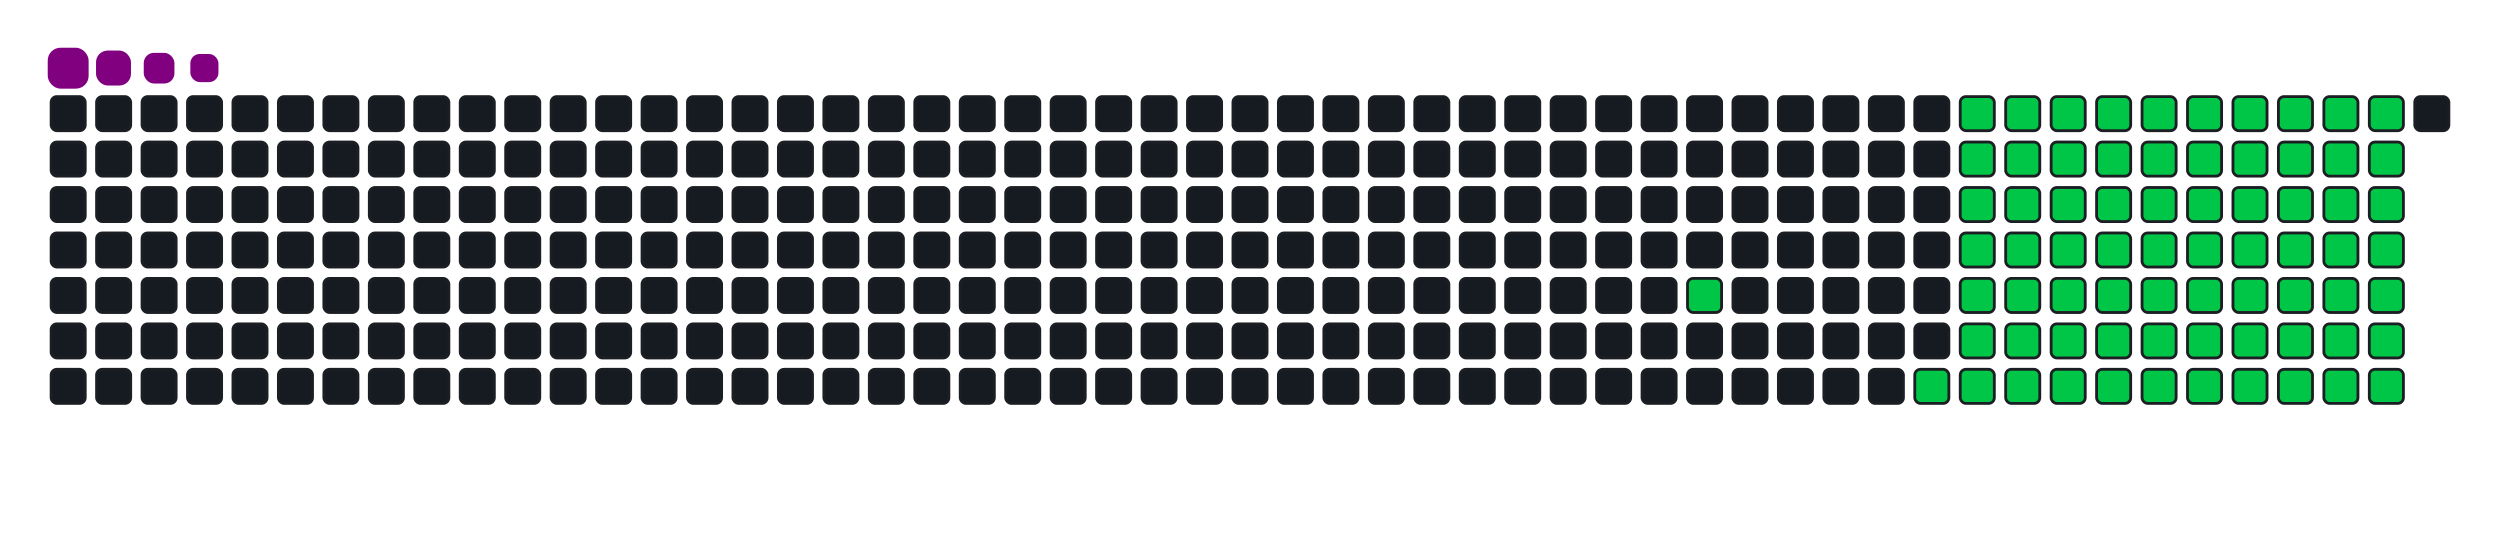 <svg viewBox="-16 -32 880 192" width="880" height="192" xmlns="http://www.w3.org/2000/svg"><desc>Generated with https://github.com/Platane/snk</desc><style>:root{--cb:#1b1f230a;--cs:purple;--ce:#161b22;--c0:#161b22;--c1:#01311f;--c2:#034525;--c3:#0f6d31;--c4:#00c647}.c{shape-rendering:geometricPrecision;fill:#161b22;stroke-width:1px;stroke:#1b1f230a;animation:none 17500ms linear infinite;width:12px;height:12px}@keyframes c0{23.42%{fill:#00c647}23.44%,100%{fill:#161b22}}.c.c0{fill:#00c647;animation-name:c0}@keyframes c1{71.99%{fill:#00c647}72.01%,100%{fill:#161b22}}.c.c1{fill:#00c647;animation-name:c1}@keyframes c2{39.42%{fill:#00c647}39.44%,100%{fill:#161b22}}.c.c2{fill:#00c647;animation-name:c2}@keyframes c3{39.99%{fill:#00c647}40.01%,100%{fill:#161b22}}.c.c3{fill:#00c647;animation-name:c3}@keyframes c4{49.7%{fill:#00c647}49.72%,100%{fill:#161b22}}.c.c4{fill:#00c647;animation-name:c4}@keyframes c5{50.28%{fill:#00c647}50.3%,100%{fill:#161b22}}.c.c5{fill:#00c647;animation-name:c5}@keyframes c6{26.85%{fill:#00c647}26.87%,100%{fill:#161b22}}.c.c6{fill:#00c647;animation-name:c6}@keyframes c7{62.85%{fill:#00c647}62.87%,100%{fill:#161b22}}.c.c7{fill:#00c647;animation-name:c7}@keyframes c8{63.42%{fill:#00c647}63.44%,100%{fill:#161b22}}.c.c8{fill:#00c647;animation-name:c8}@keyframes c9{38.85%{fill:#00c647}38.87%,100%{fill:#161b22}}.c.c9{fill:#00c647;animation-name:c9}@keyframes ca{40.56%{fill:#00c647}40.58%,100%{fill:#161b22}}.c.ca{fill:#00c647;animation-name:ca}@keyframes cb{49.13%{fill:#00c647}49.15%,100%{fill:#161b22}}.c.cb{fill:#00c647;animation-name:cb}@keyframes cc{50.85%{fill:#00c647}50.87%,100%{fill:#161b22}}.c.cc{fill:#00c647;animation-name:cc}@keyframes cd{27.42%{fill:#00c647}27.44%,100%{fill:#161b22}}.c.cd{fill:#00c647;animation-name:cd}@keyframes ce{62.28%{fill:#00c647}62.3%,100%{fill:#161b22}}.c.ce{fill:#00c647;animation-name:ce}@keyframes cf{63.99%{fill:#00c647}64.01%,100%{fill:#161b22}}.c.cf{fill:#00c647;animation-name:cf}@keyframes cg{38.28%{fill:#00c647}38.3%,100%{fill:#161b22}}.c.cg{fill:#00c647;animation-name:cg}@keyframes ch{41.13%{fill:#00c647}41.15%,100%{fill:#161b22}}.c.ch{fill:#00c647;animation-name:ch}@keyframes ci{48.56%{fill:#00c647}48.58%,100%{fill:#161b22}}.c.ci{fill:#00c647;animation-name:ci}@keyframes cj{51.42%{fill:#00c647}51.44%,100%{fill:#161b22}}.c.cj{fill:#00c647;animation-name:cj}@keyframes ck{27.99%{fill:#00c647}28.01%,100%{fill:#161b22}}.c.ck{fill:#00c647;animation-name:ck}@keyframes cl{61.7%{fill:#00c647}61.72%,100%{fill:#161b22}}.c.cl{fill:#00c647;animation-name:cl}@keyframes cm{64.56%{fill:#00c647}64.58%,100%{fill:#161b22}}.c.cm{fill:#00c647;animation-name:cm}@keyframes cn{37.7%{fill:#00c647}37.72%,100%{fill:#161b22}}.c.cn{fill:#00c647;animation-name:cn}@keyframes co{41.7%{fill:#00c647}41.72%,100%{fill:#161b22}}.c.co{fill:#00c647;animation-name:co}@keyframes cp{47.99%{fill:#00c647}48.01%,100%{fill:#161b22}}.c.cp{fill:#00c647;animation-name:cp}@keyframes cq{51.99%{fill:#00c647}52.01%,100%{fill:#161b22}}.c.cq{fill:#00c647;animation-name:cq}@keyframes cr{28.56%{fill:#00c647}28.58%,100%{fill:#161b22}}.c.cr{fill:#00c647;animation-name:cr}@keyframes cs{61.13%{fill:#00c647}61.15%,100%{fill:#161b22}}.c.cs{fill:#00c647;animation-name:cs}@keyframes ct{65.13%{fill:#00c647}65.15%,100%{fill:#161b22}}.c.ct{fill:#00c647;animation-name:ct}@keyframes cu{37.13%{fill:#00c647}37.15%,100%{fill:#161b22}}.c.cu{fill:#00c647;animation-name:cu}@keyframes cv{42.28%{fill:#00c647}42.3%,100%{fill:#161b22}}.c.cv{fill:#00c647;animation-name:cv}@keyframes cw{47.42%{fill:#00c647}47.44%,100%{fill:#161b22}}.c.cw{fill:#00c647;animation-name:cw}@keyframes cx{52.56%{fill:#00c647}52.58%,100%{fill:#161b22}}.c.cx{fill:#00c647;animation-name:cx}@keyframes cy{29.13%{fill:#00c647}29.15%,100%{fill:#161b22}}.c.cy{fill:#00c647;animation-name:cy}@keyframes cz{60.56%{fill:#00c647}60.58%,100%{fill:#161b22}}.c.cz{fill:#00c647;animation-name:cz}@keyframes c10{65.7%{fill:#00c647}65.72%,100%{fill:#161b22}}.c.c10{fill:#00c647;animation-name:c10}@keyframes c11{36.56%{fill:#00c647}36.58%,100%{fill:#161b22}}.c.c11{fill:#00c647;animation-name:c11}@keyframes c12{42.85%{fill:#00c647}42.87%,100%{fill:#161b22}}.c.c12{fill:#00c647;animation-name:c12}@keyframes c13{46.85%{fill:#00c647}46.87%,100%{fill:#161b22}}.c.c13{fill:#00c647;animation-name:c13}@keyframes c14{53.13%{fill:#00c647}53.15%,100%{fill:#161b22}}.c.c14{fill:#00c647;animation-name:c14}@keyframes c15{29.7%{fill:#00c647}29.72%,100%{fill:#161b22}}.c.c15{fill:#00c647;animation-name:c15}@keyframes c16{59.99%{fill:#00c647}60.01%,100%{fill:#161b22}}.c.c16{fill:#00c647;animation-name:c16}@keyframes c17{66.28%{fill:#00c647}66.3%,100%{fill:#161b22}}.c.c17{fill:#00c647;animation-name:c17}@keyframes c18{35.99%{fill:#00c647}36.01%,100%{fill:#161b22}}.c.c18{fill:#00c647;animation-name:c18}@keyframes c19{43.42%{fill:#00c647}43.44%,100%{fill:#161b22}}.c.c19{fill:#00c647;animation-name:c19}@keyframes c1a{46.28%{fill:#00c647}46.3%,100%{fill:#161b22}}.c.c1a{fill:#00c647;animation-name:c1a}@keyframes c1b{53.7%{fill:#00c647}53.72%,100%{fill:#161b22}}.c.c1b{fill:#00c647;animation-name:c1b}@keyframes c1c{30.28%{fill:#00c647}30.3%,100%{fill:#161b22}}.c.c1c{fill:#00c647;animation-name:c1c}@keyframes c1d{59.42%{fill:#00c647}59.44%,100%{fill:#161b22}}.c.c1d{fill:#00c647;animation-name:c1d}@keyframes c1e{66.85%{fill:#00c647}66.87%,100%{fill:#161b22}}.c.c1e{fill:#00c647;animation-name:c1e}@keyframes c1f{35.42%{fill:#00c647}35.44%,100%{fill:#161b22}}.c.c1f{fill:#00c647;animation-name:c1f}@keyframes c1g{43.99%{fill:#00c647}44.01%,100%{fill:#161b22}}.c.c1g{fill:#00c647;animation-name:c1g}@keyframes c1h{45.7%{fill:#00c647}45.72%,100%{fill:#161b22}}.c.c1h{fill:#00c647;animation-name:c1h}@keyframes c1i{54.28%{fill:#00c647}54.3%,100%{fill:#161b22}}.c.c1i{fill:#00c647;animation-name:c1i}@keyframes c1j{30.85%{fill:#00c647}30.87%,100%{fill:#161b22}}.c.c1j{fill:#00c647;animation-name:c1j}@keyframes c1k{58.85%{fill:#00c647}58.87%,100%{fill:#161b22}}.c.c1k{fill:#00c647;animation-name:c1k}@keyframes c1l{58.28%{fill:#00c647}58.3%,100%{fill:#161b22}}.c.c1l{fill:#00c647;animation-name:c1l}@keyframes c1m{34.85%{fill:#00c647}34.87%,100%{fill:#161b22}}.c.c1m{fill:#00c647;animation-name:c1m}@keyframes c1n{44.56%{fill:#00c647}44.58%,100%{fill:#161b22}}.c.c1n{fill:#00c647;animation-name:c1n}@keyframes c1o{45.13%{fill:#00c647}45.15%,100%{fill:#161b22}}.c.c1o{fill:#00c647;animation-name:c1o}@keyframes c1p{54.85%{fill:#00c647}54.87%,100%{fill:#161b22}}.c.c1p{fill:#00c647;animation-name:c1p}@keyframes c1q{31.42%{fill:#00c647}31.44%,100%{fill:#161b22}}.c.c1q{fill:#00c647;animation-name:c1q}@keyframes c1r{55.99%{fill:#00c647}56.01%,100%{fill:#161b22}}.c.c1r{fill:#00c647;animation-name:c1r}@keyframes c1s{57.7%{fill:#00c647}57.72%,100%{fill:#161b22}}.c.c1s{fill:#00c647;animation-name:c1s}@keyframes c1t{34.28%{fill:#00c647}34.3%,100%{fill:#161b22}}.c.c1t{fill:#00c647;animation-name:c1t}@keyframes c1u{33.7%{fill:#00c647}33.72%,100%{fill:#161b22}}.c.c1u{fill:#00c647;animation-name:c1u}@keyframes c1v{33.13%{fill:#00c647}33.15%,100%{fill:#161b22}}.c.c1v{fill:#00c647;animation-name:c1v}@keyframes c1w{32.56%{fill:#00c647}32.58%,100%{fill:#161b22}}.c.c1w{fill:#00c647;animation-name:c1w}@keyframes c1x{31.99%{fill:#00c647}32.01%,100%{fill:#161b22}}.c.c1x{fill:#00c647;animation-name:c1x}@keyframes c1y{56.56%{fill:#00c647}56.58%,100%{fill:#161b22}}.c.c1y{fill:#00c647;animation-name:c1y}@keyframes c1z{57.13%{fill:#00c647}57.15%,100%{fill:#161b22}}.c.c1z{fill:#00c647;animation-name:c1z}.u{transform-origin:0 0;transform:scale(0,1);animation:none linear 17500ms infinite}@keyframes u0{23.42%{transform:scale(0.000,1)}23.44%,26.85%{transform:scale(0.014,1)}26.87%,27.42%{transform:scale(0.028,1)}27.44%,27.99%{transform:scale(0.042,1)}28.01%,28.56%{transform:scale(0.056,1)}28.58%,29.13%{transform:scale(0.069,1)}29.15%,29.7%{transform:scale(0.083,1)}29.72%,30.28%{transform:scale(0.097,1)}30.3%,30.85%{transform:scale(0.111,1)}30.87%,31.42%{transform:scale(0.125,1)}31.44%,31.99%{transform:scale(0.139,1)}32.01%,32.56%{transform:scale(0.153,1)}32.58%,33.13%{transform:scale(0.167,1)}33.15%,33.7%{transform:scale(0.181,1)}33.72%,34.28%{transform:scale(0.194,1)}34.3%,34.85%{transform:scale(0.208,1)}34.87%,35.42%{transform:scale(0.222,1)}35.44%,35.99%{transform:scale(0.236,1)}36.01%,36.56%{transform:scale(0.250,1)}36.58%,37.13%{transform:scale(0.264,1)}37.15%,37.7%{transform:scale(0.278,1)}37.72%,38.28%{transform:scale(0.292,1)}38.3%,38.85%{transform:scale(0.306,1)}38.87%,39.42%{transform:scale(0.319,1)}39.44%,39.99%{transform:scale(0.333,1)}40.01%,40.56%{transform:scale(0.347,1)}40.58%,41.13%{transform:scale(0.361,1)}41.15%,41.7%{transform:scale(0.375,1)}41.72%,42.28%{transform:scale(0.389,1)}42.3%,42.85%{transform:scale(0.403,1)}42.87%,43.42%{transform:scale(0.417,1)}43.44%,43.99%{transform:scale(0.431,1)}44.01%,44.56%{transform:scale(0.444,1)}44.58%,45.13%{transform:scale(0.458,1)}45.15%,45.7%{transform:scale(0.472,1)}45.72%,46.28%{transform:scale(0.486,1)}46.3%,46.85%{transform:scale(0.500,1)}46.87%,47.42%{transform:scale(0.514,1)}47.44%,47.99%{transform:scale(0.528,1)}48.01%,48.56%{transform:scale(0.542,1)}48.58%,49.13%{transform:scale(0.556,1)}49.15%,49.7%{transform:scale(0.569,1)}49.72%,50.28%{transform:scale(0.583,1)}50.3%,50.85%{transform:scale(0.597,1)}50.87%,51.42%{transform:scale(0.611,1)}51.44%,51.99%{transform:scale(0.625,1)}52.01%,52.56%{transform:scale(0.639,1)}52.58%,53.13%{transform:scale(0.653,1)}53.15%,53.7%{transform:scale(0.667,1)}53.72%,54.28%{transform:scale(0.681,1)}54.3%,54.85%{transform:scale(0.694,1)}54.87%,55.99%{transform:scale(0.708,1)}56.01%,56.56%{transform:scale(0.722,1)}56.58%,57.13%{transform:scale(0.736,1)}57.15%,57.7%{transform:scale(0.750,1)}57.72%,58.28%{transform:scale(0.764,1)}58.3%,58.85%{transform:scale(0.778,1)}58.87%,59.42%{transform:scale(0.792,1)}59.44%,59.99%{transform:scale(0.806,1)}60.01%,60.56%{transform:scale(0.819,1)}60.58%,61.13%{transform:scale(0.833,1)}61.15%,61.7%{transform:scale(0.847,1)}61.72%,62.28%{transform:scale(0.861,1)}62.3%,62.85%{transform:scale(0.875,1)}62.87%,63.42%{transform:scale(0.889,1)}63.44%,63.99%{transform:scale(0.903,1)}64.01%,64.56%{transform:scale(0.917,1)}64.58%,65.13%{transform:scale(0.931,1)}65.15%,65.7%{transform:scale(0.944,1)}65.72%,66.28%{transform:scale(0.958,1)}66.3%,66.85%{transform:scale(0.972,1)}66.87%,71.99%{transform:scale(0.986,1)}72.01%,100%{transform:scale(1.000,1)}}.u.u0{fill:#00c647;animation-name:u0;transform-origin:0.0px 0}.s{shape-rendering:geometricPrecision;fill:purple;animation:none linear 17500ms infinite}@keyframes s0{0%,99.43%{transform:translate(0px,-16px)}0.57%{transform:translate(0px,0px)}21.14%{transform:translate(576px,0px)}23.43%{transform:translate(576px,64px)}32%{transform:translate(816px,64px)}34.29%{transform:translate(816px,0px)}39.43%{transform:translate(672px,0px)}40%{transform:translate(672px,16px)}44.57%{transform:translate(800px,16px)}45.14%{transform:translate(800px,32px)}49.71%{transform:translate(672px,32px)}50.29%{transform:translate(672px,48px)}54.86%{transform:translate(800px,48px)}56%{transform:translate(800px,80px)}56.57%{transform:translate(816px,80px)}57.14%{transform:translate(816px,96px)}58.29%{transform:translate(784px,96px)}58.86%{transform:translate(784px,80px)}62.86%{transform:translate(672px,80px)}63.43%{transform:translate(672px,96px)}66.86%{transform:translate(768px,96px)}67.43%{transform:translate(768px,80px)}71.43%{transform:translate(656px,80px)}72%{transform:translate(656px,96px)}90.86%{transform:translate(128px,96px)}92%{transform:translate(128px,64px)}93.71%{transform:translate(80px,64px)}94.29%{transform:translate(80px,48px)}95.43%{transform:translate(48px,48px)}97.71%{transform:translate(48px,-16px)}}.s.s0{transform:translate(0px,-16px);animation-name:s0}@keyframes s1{0%,99.43%{transform:translate(16px,-16px)}0.57%{transform:translate(0px,-16px)}1.14%{transform:translate(0px,0px)}21.71%{transform:translate(576px,0px)}24%{transform:translate(576px,64px)}32.57%{transform:translate(816px,64px)}34.86%{transform:translate(816px,0px)}40%{transform:translate(672px,0px)}40.57%{transform:translate(672px,16px)}45.14%{transform:translate(800px,16px)}45.71%{transform:translate(800px,32px)}50.29%{transform:translate(672px,32px)}50.86%{transform:translate(672px,48px)}55.43%{transform:translate(800px,48px)}56.57%{transform:translate(800px,80px)}57.14%{transform:translate(816px,80px)}57.71%{transform:translate(816px,96px)}58.86%{transform:translate(784px,96px)}59.43%{transform:translate(784px,80px)}63.43%{transform:translate(672px,80px)}64%{transform:translate(672px,96px)}67.43%{transform:translate(768px,96px)}68%{transform:translate(768px,80px)}72%{transform:translate(656px,80px)}72.57%{transform:translate(656px,96px)}91.43%{transform:translate(128px,96px)}92.57%{transform:translate(128px,64px)}94.29%{transform:translate(80px,64px)}94.86%{transform:translate(80px,48px)}96%{transform:translate(48px,48px)}98.29%{transform:translate(48px,-16px)}}.s.s1{transform:translate(16px,-16px);animation-name:s1}@keyframes s2{0%,99.43%{transform:translate(32px,-16px)}1.14%{transform:translate(0px,-16px)}1.71%{transform:translate(0px,0px)}22.29%{transform:translate(576px,0px)}24.57%{transform:translate(576px,64px)}33.14%{transform:translate(816px,64px)}35.43%{transform:translate(816px,0px)}40.57%{transform:translate(672px,0px)}41.14%{transform:translate(672px,16px)}45.71%{transform:translate(800px,16px)}46.29%{transform:translate(800px,32px)}50.86%{transform:translate(672px,32px)}51.43%{transform:translate(672px,48px)}56%{transform:translate(800px,48px)}57.14%{transform:translate(800px,80px)}57.71%{transform:translate(816px,80px)}58.29%{transform:translate(816px,96px)}59.43%{transform:translate(784px,96px)}60%{transform:translate(784px,80px)}64%{transform:translate(672px,80px)}64.57%{transform:translate(672px,96px)}68%{transform:translate(768px,96px)}68.57%{transform:translate(768px,80px)}72.57%{transform:translate(656px,80px)}73.14%{transform:translate(656px,96px)}92%{transform:translate(128px,96px)}93.14%{transform:translate(128px,64px)}94.86%{transform:translate(80px,64px)}95.43%{transform:translate(80px,48px)}96.57%{transform:translate(48px,48px)}98.86%{transform:translate(48px,-16px)}}.s.s2{transform:translate(32px,-16px);animation-name:s2}@keyframes s3{0%,99.43%{transform:translate(48px,-16px)}1.71%{transform:translate(0px,-16px)}2.29%{transform:translate(0px,0px)}22.86%{transform:translate(576px,0px)}25.14%{transform:translate(576px,64px)}33.71%{transform:translate(816px,64px)}36%{transform:translate(816px,0px)}41.14%{transform:translate(672px,0px)}41.71%{transform:translate(672px,16px)}46.29%{transform:translate(800px,16px)}46.86%{transform:translate(800px,32px)}51.43%{transform:translate(672px,32px)}52%{transform:translate(672px,48px)}56.57%{transform:translate(800px,48px)}57.71%{transform:translate(800px,80px)}58.29%{transform:translate(816px,80px)}58.86%{transform:translate(816px,96px)}60%{transform:translate(784px,96px)}60.57%{transform:translate(784px,80px)}64.57%{transform:translate(672px,80px)}65.14%{transform:translate(672px,96px)}68.57%{transform:translate(768px,96px)}69.14%{transform:translate(768px,80px)}73.14%{transform:translate(656px,80px)}73.71%{transform:translate(656px,96px)}92.57%{transform:translate(128px,96px)}93.71%{transform:translate(128px,64px)}95.43%{transform:translate(80px,64px)}96%{transform:translate(80px,48px)}97.14%{transform:translate(48px,48px)}}.s.s3{transform:translate(48px,-16px);animation-name:s3}</style><rect class="c" x="2" y="2" rx="2" ry="2"/><rect class="c" x="2" y="18" rx="2" ry="2"/><rect class="c" x="2" y="34" rx="2" ry="2"/><rect class="c" x="2" y="50" rx="2" ry="2"/><rect class="c" x="2" y="66" rx="2" ry="2"/><rect class="c" x="2" y="82" rx="2" ry="2"/><rect class="c" x="2" y="98" rx="2" ry="2"/><rect class="c" x="18" y="2" rx="2" ry="2"/><rect class="c" x="18" y="18" rx="2" ry="2"/><rect class="c" x="18" y="34" rx="2" ry="2"/><rect class="c" x="18" y="50" rx="2" ry="2"/><rect class="c" x="18" y="66" rx="2" ry="2"/><rect class="c" x="18" y="82" rx="2" ry="2"/><rect class="c" x="18" y="98" rx="2" ry="2"/><rect class="c" x="34" y="2" rx="2" ry="2"/><rect class="c" x="34" y="18" rx="2" ry="2"/><rect class="c" x="34" y="34" rx="2" ry="2"/><rect class="c" x="34" y="50" rx="2" ry="2"/><rect class="c" x="34" y="66" rx="2" ry="2"/><rect class="c" x="34" y="82" rx="2" ry="2"/><rect class="c" x="34" y="98" rx="2" ry="2"/><rect class="c" x="50" y="2" rx="2" ry="2"/><rect class="c" x="50" y="18" rx="2" ry="2"/><rect class="c" x="50" y="34" rx="2" ry="2"/><rect class="c" x="50" y="50" rx="2" ry="2"/><rect class="c" x="50" y="66" rx="2" ry="2"/><rect class="c" x="50" y="82" rx="2" ry="2"/><rect class="c" x="50" y="98" rx="2" ry="2"/><rect class="c" x="66" y="2" rx="2" ry="2"/><rect class="c" x="66" y="18" rx="2" ry="2"/><rect class="c" x="66" y="34" rx="2" ry="2"/><rect class="c" x="66" y="50" rx="2" ry="2"/><rect class="c" x="66" y="66" rx="2" ry="2"/><rect class="c" x="66" y="82" rx="2" ry="2"/><rect class="c" x="66" y="98" rx="2" ry="2"/><rect class="c" x="82" y="2" rx="2" ry="2"/><rect class="c" x="82" y="18" rx="2" ry="2"/><rect class="c" x="82" y="34" rx="2" ry="2"/><rect class="c" x="82" y="50" rx="2" ry="2"/><rect class="c" x="82" y="66" rx="2" ry="2"/><rect class="c" x="82" y="82" rx="2" ry="2"/><rect class="c" x="82" y="98" rx="2" ry="2"/><rect class="c" x="98" y="2" rx="2" ry="2"/><rect class="c" x="98" y="18" rx="2" ry="2"/><rect class="c" x="98" y="34" rx="2" ry="2"/><rect class="c" x="98" y="50" rx="2" ry="2"/><rect class="c" x="98" y="66" rx="2" ry="2"/><rect class="c" x="98" y="82" rx="2" ry="2"/><rect class="c" x="98" y="98" rx="2" ry="2"/><rect class="c" x="114" y="2" rx="2" ry="2"/><rect class="c" x="114" y="18" rx="2" ry="2"/><rect class="c" x="114" y="34" rx="2" ry="2"/><rect class="c" x="114" y="50" rx="2" ry="2"/><rect class="c" x="114" y="66" rx="2" ry="2"/><rect class="c" x="114" y="82" rx="2" ry="2"/><rect class="c" x="114" y="98" rx="2" ry="2"/><rect class="c" x="130" y="2" rx="2" ry="2"/><rect class="c" x="130" y="18" rx="2" ry="2"/><rect class="c" x="130" y="34" rx="2" ry="2"/><rect class="c" x="130" y="50" rx="2" ry="2"/><rect class="c" x="130" y="66" rx="2" ry="2"/><rect class="c" x="130" y="82" rx="2" ry="2"/><rect class="c" x="130" y="98" rx="2" ry="2"/><rect class="c" x="146" y="2" rx="2" ry="2"/><rect class="c" x="146" y="18" rx="2" ry="2"/><rect class="c" x="146" y="34" rx="2" ry="2"/><rect class="c" x="146" y="50" rx="2" ry="2"/><rect class="c" x="146" y="66" rx="2" ry="2"/><rect class="c" x="146" y="82" rx="2" ry="2"/><rect class="c" x="146" y="98" rx="2" ry="2"/><rect class="c" x="162" y="2" rx="2" ry="2"/><rect class="c" x="162" y="18" rx="2" ry="2"/><rect class="c" x="162" y="34" rx="2" ry="2"/><rect class="c" x="162" y="50" rx="2" ry="2"/><rect class="c" x="162" y="66" rx="2" ry="2"/><rect class="c" x="162" y="82" rx="2" ry="2"/><rect class="c" x="162" y="98" rx="2" ry="2"/><rect class="c" x="178" y="2" rx="2" ry="2"/><rect class="c" x="178" y="18" rx="2" ry="2"/><rect class="c" x="178" y="34" rx="2" ry="2"/><rect class="c" x="178" y="50" rx="2" ry="2"/><rect class="c" x="178" y="66" rx="2" ry="2"/><rect class="c" x="178" y="82" rx="2" ry="2"/><rect class="c" x="178" y="98" rx="2" ry="2"/><rect class="c" x="194" y="2" rx="2" ry="2"/><rect class="c" x="194" y="18" rx="2" ry="2"/><rect class="c" x="194" y="34" rx="2" ry="2"/><rect class="c" x="194" y="50" rx="2" ry="2"/><rect class="c" x="194" y="66" rx="2" ry="2"/><rect class="c" x="194" y="82" rx="2" ry="2"/><rect class="c" x="194" y="98" rx="2" ry="2"/><rect class="c" x="210" y="2" rx="2" ry="2"/><rect class="c" x="210" y="18" rx="2" ry="2"/><rect class="c" x="210" y="34" rx="2" ry="2"/><rect class="c" x="210" y="50" rx="2" ry="2"/><rect class="c" x="210" y="66" rx="2" ry="2"/><rect class="c" x="210" y="82" rx="2" ry="2"/><rect class="c" x="210" y="98" rx="2" ry="2"/><rect class="c" x="226" y="2" rx="2" ry="2"/><rect class="c" x="226" y="18" rx="2" ry="2"/><rect class="c" x="226" y="34" rx="2" ry="2"/><rect class="c" x="226" y="50" rx="2" ry="2"/><rect class="c" x="226" y="66" rx="2" ry="2"/><rect class="c" x="226" y="82" rx="2" ry="2"/><rect class="c" x="226" y="98" rx="2" ry="2"/><rect class="c" x="242" y="2" rx="2" ry="2"/><rect class="c" x="242" y="18" rx="2" ry="2"/><rect class="c" x="242" y="34" rx="2" ry="2"/><rect class="c" x="242" y="50" rx="2" ry="2"/><rect class="c" x="242" y="66" rx="2" ry="2"/><rect class="c" x="242" y="82" rx="2" ry="2"/><rect class="c" x="242" y="98" rx="2" ry="2"/><rect class="c" x="258" y="2" rx="2" ry="2"/><rect class="c" x="258" y="18" rx="2" ry="2"/><rect class="c" x="258" y="34" rx="2" ry="2"/><rect class="c" x="258" y="50" rx="2" ry="2"/><rect class="c" x="258" y="66" rx="2" ry="2"/><rect class="c" x="258" y="82" rx="2" ry="2"/><rect class="c" x="258" y="98" rx="2" ry="2"/><rect class="c" x="274" y="2" rx="2" ry="2"/><rect class="c" x="274" y="18" rx="2" ry="2"/><rect class="c" x="274" y="34" rx="2" ry="2"/><rect class="c" x="274" y="50" rx="2" ry="2"/><rect class="c" x="274" y="66" rx="2" ry="2"/><rect class="c" x="274" y="82" rx="2" ry="2"/><rect class="c" x="274" y="98" rx="2" ry="2"/><rect class="c" x="290" y="2" rx="2" ry="2"/><rect class="c" x="290" y="18" rx="2" ry="2"/><rect class="c" x="290" y="34" rx="2" ry="2"/><rect class="c" x="290" y="50" rx="2" ry="2"/><rect class="c" x="290" y="66" rx="2" ry="2"/><rect class="c" x="290" y="82" rx="2" ry="2"/><rect class="c" x="290" y="98" rx="2" ry="2"/><rect class="c" x="306" y="2" rx="2" ry="2"/><rect class="c" x="306" y="18" rx="2" ry="2"/><rect class="c" x="306" y="34" rx="2" ry="2"/><rect class="c" x="306" y="50" rx="2" ry="2"/><rect class="c" x="306" y="66" rx="2" ry="2"/><rect class="c" x="306" y="82" rx="2" ry="2"/><rect class="c" x="306" y="98" rx="2" ry="2"/><rect class="c" x="322" y="2" rx="2" ry="2"/><rect class="c" x="322" y="18" rx="2" ry="2"/><rect class="c" x="322" y="34" rx="2" ry="2"/><rect class="c" x="322" y="50" rx="2" ry="2"/><rect class="c" x="322" y="66" rx="2" ry="2"/><rect class="c" x="322" y="82" rx="2" ry="2"/><rect class="c" x="322" y="98" rx="2" ry="2"/><rect class="c" x="338" y="2" rx="2" ry="2"/><rect class="c" x="338" y="18" rx="2" ry="2"/><rect class="c" x="338" y="34" rx="2" ry="2"/><rect class="c" x="338" y="50" rx="2" ry="2"/><rect class="c" x="338" y="66" rx="2" ry="2"/><rect class="c" x="338" y="82" rx="2" ry="2"/><rect class="c" x="338" y="98" rx="2" ry="2"/><rect class="c" x="354" y="2" rx="2" ry="2"/><rect class="c" x="354" y="18" rx="2" ry="2"/><rect class="c" x="354" y="34" rx="2" ry="2"/><rect class="c" x="354" y="50" rx="2" ry="2"/><rect class="c" x="354" y="66" rx="2" ry="2"/><rect class="c" x="354" y="82" rx="2" ry="2"/><rect class="c" x="354" y="98" rx="2" ry="2"/><rect class="c" x="370" y="2" rx="2" ry="2"/><rect class="c" x="370" y="18" rx="2" ry="2"/><rect class="c" x="370" y="34" rx="2" ry="2"/><rect class="c" x="370" y="50" rx="2" ry="2"/><rect class="c" x="370" y="66" rx="2" ry="2"/><rect class="c" x="370" y="82" rx="2" ry="2"/><rect class="c" x="370" y="98" rx="2" ry="2"/><rect class="c" x="386" y="2" rx="2" ry="2"/><rect class="c" x="386" y="18" rx="2" ry="2"/><rect class="c" x="386" y="34" rx="2" ry="2"/><rect class="c" x="386" y="50" rx="2" ry="2"/><rect class="c" x="386" y="66" rx="2" ry="2"/><rect class="c" x="386" y="82" rx="2" ry="2"/><rect class="c" x="386" y="98" rx="2" ry="2"/><rect class="c" x="402" y="2" rx="2" ry="2"/><rect class="c" x="402" y="18" rx="2" ry="2"/><rect class="c" x="402" y="34" rx="2" ry="2"/><rect class="c" x="402" y="50" rx="2" ry="2"/><rect class="c" x="402" y="66" rx="2" ry="2"/><rect class="c" x="402" y="82" rx="2" ry="2"/><rect class="c" x="402" y="98" rx="2" ry="2"/><rect class="c" x="418" y="2" rx="2" ry="2"/><rect class="c" x="418" y="18" rx="2" ry="2"/><rect class="c" x="418" y="34" rx="2" ry="2"/><rect class="c" x="418" y="50" rx="2" ry="2"/><rect class="c" x="418" y="66" rx="2" ry="2"/><rect class="c" x="418" y="82" rx="2" ry="2"/><rect class="c" x="418" y="98" rx="2" ry="2"/><rect class="c" x="434" y="2" rx="2" ry="2"/><rect class="c" x="434" y="18" rx="2" ry="2"/><rect class="c" x="434" y="34" rx="2" ry="2"/><rect class="c" x="434" y="50" rx="2" ry="2"/><rect class="c" x="434" y="66" rx="2" ry="2"/><rect class="c" x="434" y="82" rx="2" ry="2"/><rect class="c" x="434" y="98" rx="2" ry="2"/><rect class="c" x="450" y="2" rx="2" ry="2"/><rect class="c" x="450" y="18" rx="2" ry="2"/><rect class="c" x="450" y="34" rx="2" ry="2"/><rect class="c" x="450" y="50" rx="2" ry="2"/><rect class="c" x="450" y="66" rx="2" ry="2"/><rect class="c" x="450" y="82" rx="2" ry="2"/><rect class="c" x="450" y="98" rx="2" ry="2"/><rect class="c" x="466" y="2" rx="2" ry="2"/><rect class="c" x="466" y="18" rx="2" ry="2"/><rect class="c" x="466" y="34" rx="2" ry="2"/><rect class="c" x="466" y="50" rx="2" ry="2"/><rect class="c" x="466" y="66" rx="2" ry="2"/><rect class="c" x="466" y="82" rx="2" ry="2"/><rect class="c" x="466" y="98" rx="2" ry="2"/><rect class="c" x="482" y="2" rx="2" ry="2"/><rect class="c" x="482" y="18" rx="2" ry="2"/><rect class="c" x="482" y="34" rx="2" ry="2"/><rect class="c" x="482" y="50" rx="2" ry="2"/><rect class="c" x="482" y="66" rx="2" ry="2"/><rect class="c" x="482" y="82" rx="2" ry="2"/><rect class="c" x="482" y="98" rx="2" ry="2"/><rect class="c" x="498" y="2" rx="2" ry="2"/><rect class="c" x="498" y="18" rx="2" ry="2"/><rect class="c" x="498" y="34" rx="2" ry="2"/><rect class="c" x="498" y="50" rx="2" ry="2"/><rect class="c" x="498" y="66" rx="2" ry="2"/><rect class="c" x="498" y="82" rx="2" ry="2"/><rect class="c" x="498" y="98" rx="2" ry="2"/><rect class="c" x="514" y="2" rx="2" ry="2"/><rect class="c" x="514" y="18" rx="2" ry="2"/><rect class="c" x="514" y="34" rx="2" ry="2"/><rect class="c" x="514" y="50" rx="2" ry="2"/><rect class="c" x="514" y="66" rx="2" ry="2"/><rect class="c" x="514" y="82" rx="2" ry="2"/><rect class="c" x="514" y="98" rx="2" ry="2"/><rect class="c" x="530" y="2" rx="2" ry="2"/><rect class="c" x="530" y="18" rx="2" ry="2"/><rect class="c" x="530" y="34" rx="2" ry="2"/><rect class="c" x="530" y="50" rx="2" ry="2"/><rect class="c" x="530" y="66" rx="2" ry="2"/><rect class="c" x="530" y="82" rx="2" ry="2"/><rect class="c" x="530" y="98" rx="2" ry="2"/><rect class="c" x="546" y="2" rx="2" ry="2"/><rect class="c" x="546" y="18" rx="2" ry="2"/><rect class="c" x="546" y="34" rx="2" ry="2"/><rect class="c" x="546" y="50" rx="2" ry="2"/><rect class="c" x="546" y="66" rx="2" ry="2"/><rect class="c" x="546" y="82" rx="2" ry="2"/><rect class="c" x="546" y="98" rx="2" ry="2"/><rect class="c" x="562" y="2" rx="2" ry="2"/><rect class="c" x="562" y="18" rx="2" ry="2"/><rect class="c" x="562" y="34" rx="2" ry="2"/><rect class="c" x="562" y="50" rx="2" ry="2"/><rect class="c" x="562" y="66" rx="2" ry="2"/><rect class="c" x="562" y="82" rx="2" ry="2"/><rect class="c" x="562" y="98" rx="2" ry="2"/><rect class="c" x="578" y="2" rx="2" ry="2"/><rect class="c" x="578" y="18" rx="2" ry="2"/><rect class="c" x="578" y="34" rx="2" ry="2"/><rect class="c" x="578" y="50" rx="2" ry="2"/><rect class="c c0" x="578" y="66" rx="2" ry="2"/><rect class="c" x="578" y="82" rx="2" ry="2"/><rect class="c" x="578" y="98" rx="2" ry="2"/><rect class="c" x="594" y="2" rx="2" ry="2"/><rect class="c" x="594" y="18" rx="2" ry="2"/><rect class="c" x="594" y="34" rx="2" ry="2"/><rect class="c" x="594" y="50" rx="2" ry="2"/><rect class="c" x="594" y="66" rx="2" ry="2"/><rect class="c" x="594" y="82" rx="2" ry="2"/><rect class="c" x="594" y="98" rx="2" ry="2"/><rect class="c" x="610" y="2" rx="2" ry="2"/><rect class="c" x="610" y="18" rx="2" ry="2"/><rect class="c" x="610" y="34" rx="2" ry="2"/><rect class="c" x="610" y="50" rx="2" ry="2"/><rect class="c" x="610" y="66" rx="2" ry="2"/><rect class="c" x="610" y="82" rx="2" ry="2"/><rect class="c" x="610" y="98" rx="2" ry="2"/><rect class="c" x="626" y="2" rx="2" ry="2"/><rect class="c" x="626" y="18" rx="2" ry="2"/><rect class="c" x="626" y="34" rx="2" ry="2"/><rect class="c" x="626" y="50" rx="2" ry="2"/><rect class="c" x="626" y="66" rx="2" ry="2"/><rect class="c" x="626" y="82" rx="2" ry="2"/><rect class="c" x="626" y="98" rx="2" ry="2"/><rect class="c" x="642" y="2" rx="2" ry="2"/><rect class="c" x="642" y="18" rx="2" ry="2"/><rect class="c" x="642" y="34" rx="2" ry="2"/><rect class="c" x="642" y="50" rx="2" ry="2"/><rect class="c" x="642" y="66" rx="2" ry="2"/><rect class="c" x="642" y="82" rx="2" ry="2"/><rect class="c" x="642" y="98" rx="2" ry="2"/><rect class="c" x="658" y="2" rx="2" ry="2"/><rect class="c" x="658" y="18" rx="2" ry="2"/><rect class="c" x="658" y="34" rx="2" ry="2"/><rect class="c" x="658" y="50" rx="2" ry="2"/><rect class="c" x="658" y="66" rx="2" ry="2"/><rect class="c" x="658" y="82" rx="2" ry="2"/><rect class="c c1" x="658" y="98" rx="2" ry="2"/><rect class="c c2" x="674" y="2" rx="2" ry="2"/><rect class="c c3" x="674" y="18" rx="2" ry="2"/><rect class="c c4" x="674" y="34" rx="2" ry="2"/><rect class="c c5" x="674" y="50" rx="2" ry="2"/><rect class="c c6" x="674" y="66" rx="2" ry="2"/><rect class="c c7" x="674" y="82" rx="2" ry="2"/><rect class="c c8" x="674" y="98" rx="2" ry="2"/><rect class="c c9" x="690" y="2" rx="2" ry="2"/><rect class="c ca" x="690" y="18" rx="2" ry="2"/><rect class="c cb" x="690" y="34" rx="2" ry="2"/><rect class="c cc" x="690" y="50" rx="2" ry="2"/><rect class="c cd" x="690" y="66" rx="2" ry="2"/><rect class="c ce" x="690" y="82" rx="2" ry="2"/><rect class="c cf" x="690" y="98" rx="2" ry="2"/><rect class="c cg" x="706" y="2" rx="2" ry="2"/><rect class="c ch" x="706" y="18" rx="2" ry="2"/><rect class="c ci" x="706" y="34" rx="2" ry="2"/><rect class="c cj" x="706" y="50" rx="2" ry="2"/><rect class="c ck" x="706" y="66" rx="2" ry="2"/><rect class="c cl" x="706" y="82" rx="2" ry="2"/><rect class="c cm" x="706" y="98" rx="2" ry="2"/><rect class="c cn" x="722" y="2" rx="2" ry="2"/><rect class="c co" x="722" y="18" rx="2" ry="2"/><rect class="c cp" x="722" y="34" rx="2" ry="2"/><rect class="c cq" x="722" y="50" rx="2" ry="2"/><rect class="c cr" x="722" y="66" rx="2" ry="2"/><rect class="c cs" x="722" y="82" rx="2" ry="2"/><rect class="c ct" x="722" y="98" rx="2" ry="2"/><rect class="c cu" x="738" y="2" rx="2" ry="2"/><rect class="c cv" x="738" y="18" rx="2" ry="2"/><rect class="c cw" x="738" y="34" rx="2" ry="2"/><rect class="c cx" x="738" y="50" rx="2" ry="2"/><rect class="c cy" x="738" y="66" rx="2" ry="2"/><rect class="c cz" x="738" y="82" rx="2" ry="2"/><rect class="c c10" x="738" y="98" rx="2" ry="2"/><rect class="c c11" x="754" y="2" rx="2" ry="2"/><rect class="c c12" x="754" y="18" rx="2" ry="2"/><rect class="c c13" x="754" y="34" rx="2" ry="2"/><rect class="c c14" x="754" y="50" rx="2" ry="2"/><rect class="c c15" x="754" y="66" rx="2" ry="2"/><rect class="c c16" x="754" y="82" rx="2" ry="2"/><rect class="c c17" x="754" y="98" rx="2" ry="2"/><rect class="c c18" x="770" y="2" rx="2" ry="2"/><rect class="c c19" x="770" y="18" rx="2" ry="2"/><rect class="c c1a" x="770" y="34" rx="2" ry="2"/><rect class="c c1b" x="770" y="50" rx="2" ry="2"/><rect class="c c1c" x="770" y="66" rx="2" ry="2"/><rect class="c c1d" x="770" y="82" rx="2" ry="2"/><rect class="c c1e" x="770" y="98" rx="2" ry="2"/><rect class="c c1f" x="786" y="2" rx="2" ry="2"/><rect class="c c1g" x="786" y="18" rx="2" ry="2"/><rect class="c c1h" x="786" y="34" rx="2" ry="2"/><rect class="c c1i" x="786" y="50" rx="2" ry="2"/><rect class="c c1j" x="786" y="66" rx="2" ry="2"/><rect class="c c1k" x="786" y="82" rx="2" ry="2"/><rect class="c c1l" x="786" y="98" rx="2" ry="2"/><rect class="c c1m" x="802" y="2" rx="2" ry="2"/><rect class="c c1n" x="802" y="18" rx="2" ry="2"/><rect class="c c1o" x="802" y="34" rx="2" ry="2"/><rect class="c c1p" x="802" y="50" rx="2" ry="2"/><rect class="c c1q" x="802" y="66" rx="2" ry="2"/><rect class="c c1r" x="802" y="82" rx="2" ry="2"/><rect class="c c1s" x="802" y="98" rx="2" ry="2"/><rect class="c c1t" x="818" y="2" rx="2" ry="2"/><rect class="c c1u" x="818" y="18" rx="2" ry="2"/><rect class="c c1v" x="818" y="34" rx="2" ry="2"/><rect class="c c1w" x="818" y="50" rx="2" ry="2"/><rect class="c c1x" x="818" y="66" rx="2" ry="2"/><rect class="c c1y" x="818" y="82" rx="2" ry="2"/><rect class="c c1z" x="818" y="98" rx="2" ry="2"/><rect class="c" x="834" y="2" rx="2" ry="2"/><rect class="u u0" height="12" width="848.6" x="0.0" y="144"/><rect class="s s0" x="0.8" y="0.8" width="14.4" height="14.4" rx="4.5" ry="4.5"/><rect class="s s1" x="1.8" y="1.8" width="12.3" height="12.3" rx="4.1" ry="4.1"/><rect class="s s2" x="2.6" y="2.6" width="10.8" height="10.8" rx="3.6" ry="3.6"/><rect class="s s3" x="3.0" y="3.0" width="9.9" height="9.9" rx="3.3" ry="3.3"/></svg>